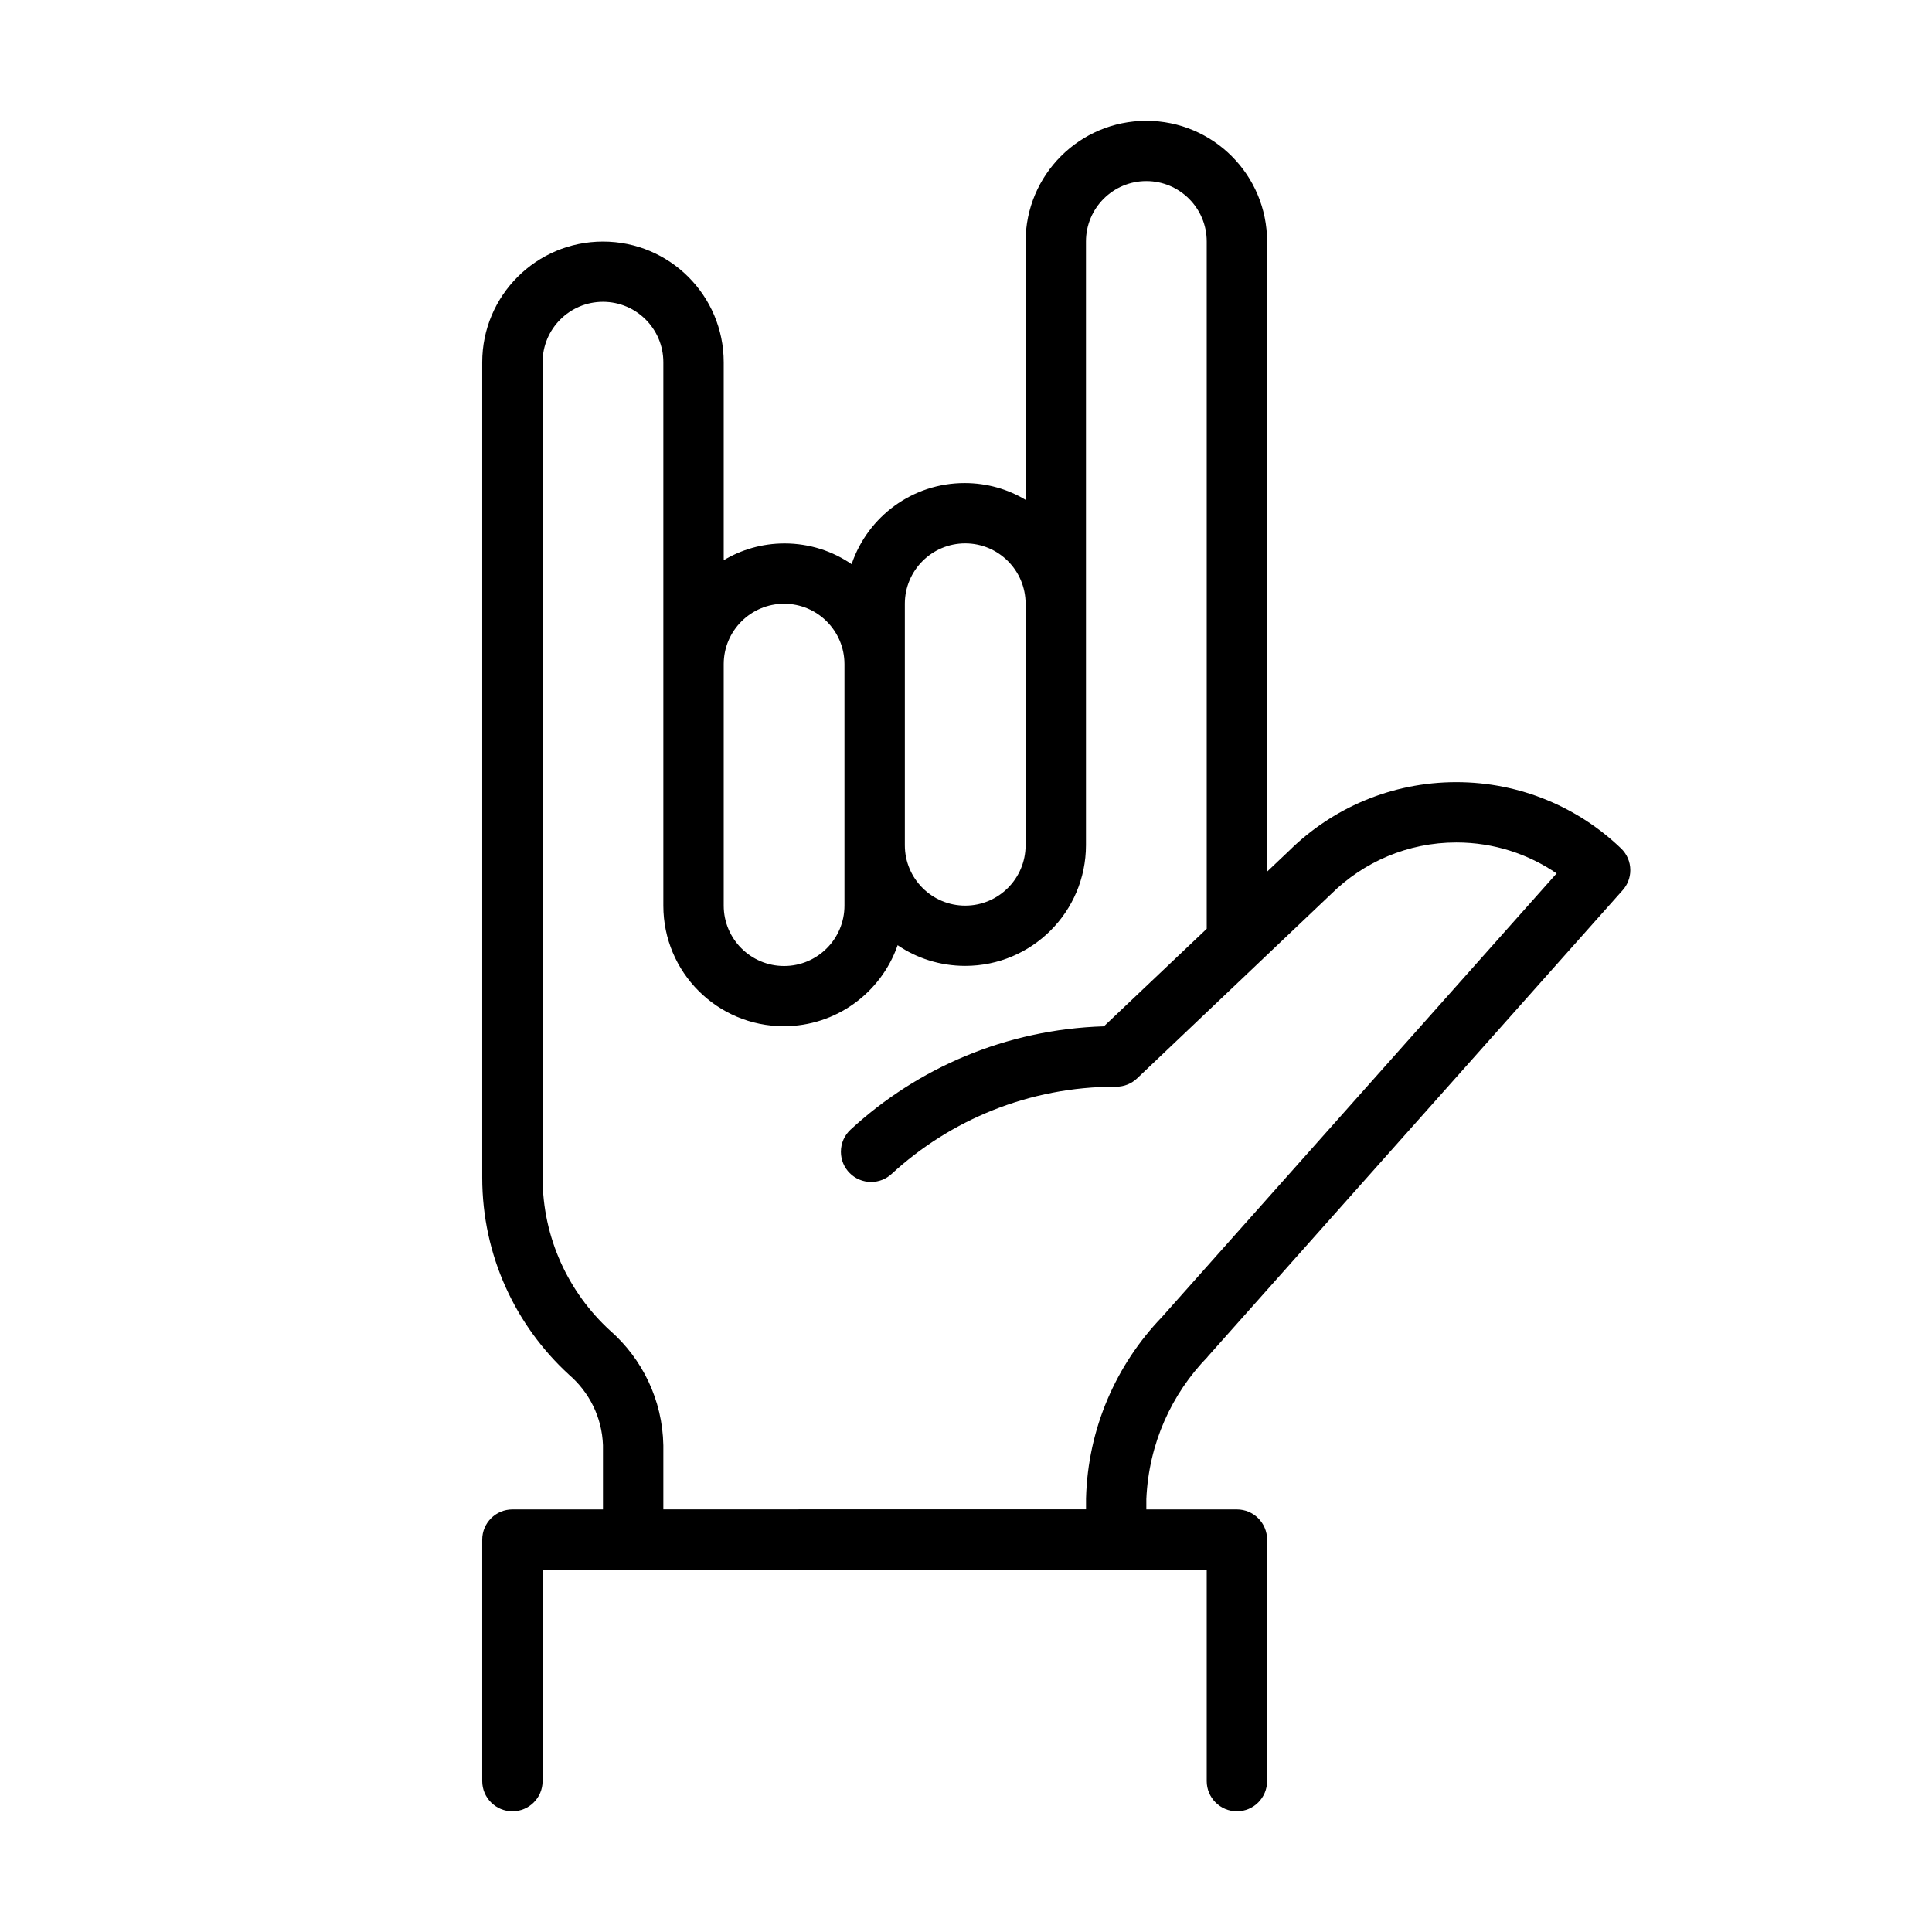 <svg version="1.1" xmlns="http://www.w3.org/2000/svg" width="32" height="32" viewBox="0 0 32 32">
<title>american-sign-language-interpreting</title>
<path d="M20 22.474l6.876-7.729c0.079-0.088 0.127-0.205 0.127-0.332 0-0.141-0.058-0.268-0.152-0.359l-0-0c-0.707-0.68-1.67-1.099-2.73-1.099-1.080 0-2.058 0.434-2.77 1.137l0-0-0.364 0.345v-10.436c0-1.105-0.895-2-2-2s-2 0.895-2 2v0 4.278c-0.289-0.175-0.637-0.278-1.010-0.278-0.865 0-1.6 0.556-1.867 1.33l-0.004 0.014c-0.311-0.215-0.696-0.344-1.111-0.344-0.372 0-0.72 0.103-1.017 0.283l0.009-0.005v-3.278c0-1.105-0.895-2-2-2s-2 0.895-2 2v0 13.491c0 0.004-0 0.009-0 0.013 0 1.292 0.554 2.455 1.437 3.264l0.003 0.003c0.331 0.286 0.544 0.701 0.56 1.166l0 0.003v1.060h-1.5c-0.276 0-0.5 0.224-0.5 0.5v0 4c0 0.276 0.224 0.5 0.5 0.5s0.5-0.224 0.5-0.5v0-3.5h11v3.5c0 0.276 0.224 0.5 0.5 0.5s0.5-0.224 0.5-0.5v0-4c0-0.276-0.224-0.5-0.5-0.5v0h-1.5v-0.173c0.040-0.919 0.419-1.742 1.015-2.354l-0.001 0.001zM14.987 10c0-0.552 0.448-1 1-1s1 0.448 1 1v0 4c0 0.552-0.448 1-1 1s-1-0.448-1-1v0-4zM12.987 10c0.552 0 1 0.448 1 1v0 4c0 0.552-0.448 1-1 1s-1-0.448-1-1v0-4c0-0.552 0.448-1 1-1v0zM10.987 25v-1.060c-0.014-0.757-0.351-1.433-0.878-1.898l-0.003-0.002c-0.689-0.631-1.119-1.535-1.119-2.539 0-0.003 0-0.006 0-0.009v0-13.493c0-0.552 0.448-1 1-1s1 0.448 1 1v0 9c0 0.001 0 0.002 0 0.003 0 1.102 0.893 1.995 1.995 1.995 0.868 0 1.606-0.554 1.881-1.328l0.004-0.014c0.314 0.215 0.702 0.343 1.12 0.343 1.104 0 1.999-0.895 2-1.999v-10c0-0.552 0.448-1 1-1s1 0.448 1 1v0 11.385l-1.703 1.615c-1.624 0.050-3.090 0.691-4.198 1.713l0.004-0.004c-0.1 0.092-0.162 0.223-0.162 0.369 0 0.276 0.224 0.5 0.5 0.5 0.131 0 0.25-0.050 0.339-0.132l-0 0c0.973-0.896 2.278-1.446 3.711-1.446 0.003 0 0.007 0 0.010 0h-0c0 0 0.001 0 0.001 0 0.133 0 0.254-0.052 0.344-0.137l-0 0 3.217-3.056c0.532-0.526 1.264-0.852 2.072-0.852 0.62 0 1.196 0.192 1.67 0.519l-0.010-0.006-6.54 7.351c-0.751 0.782-1.224 1.837-1.254 3.002l-0 0.006v0.173z"></path>
</svg>
